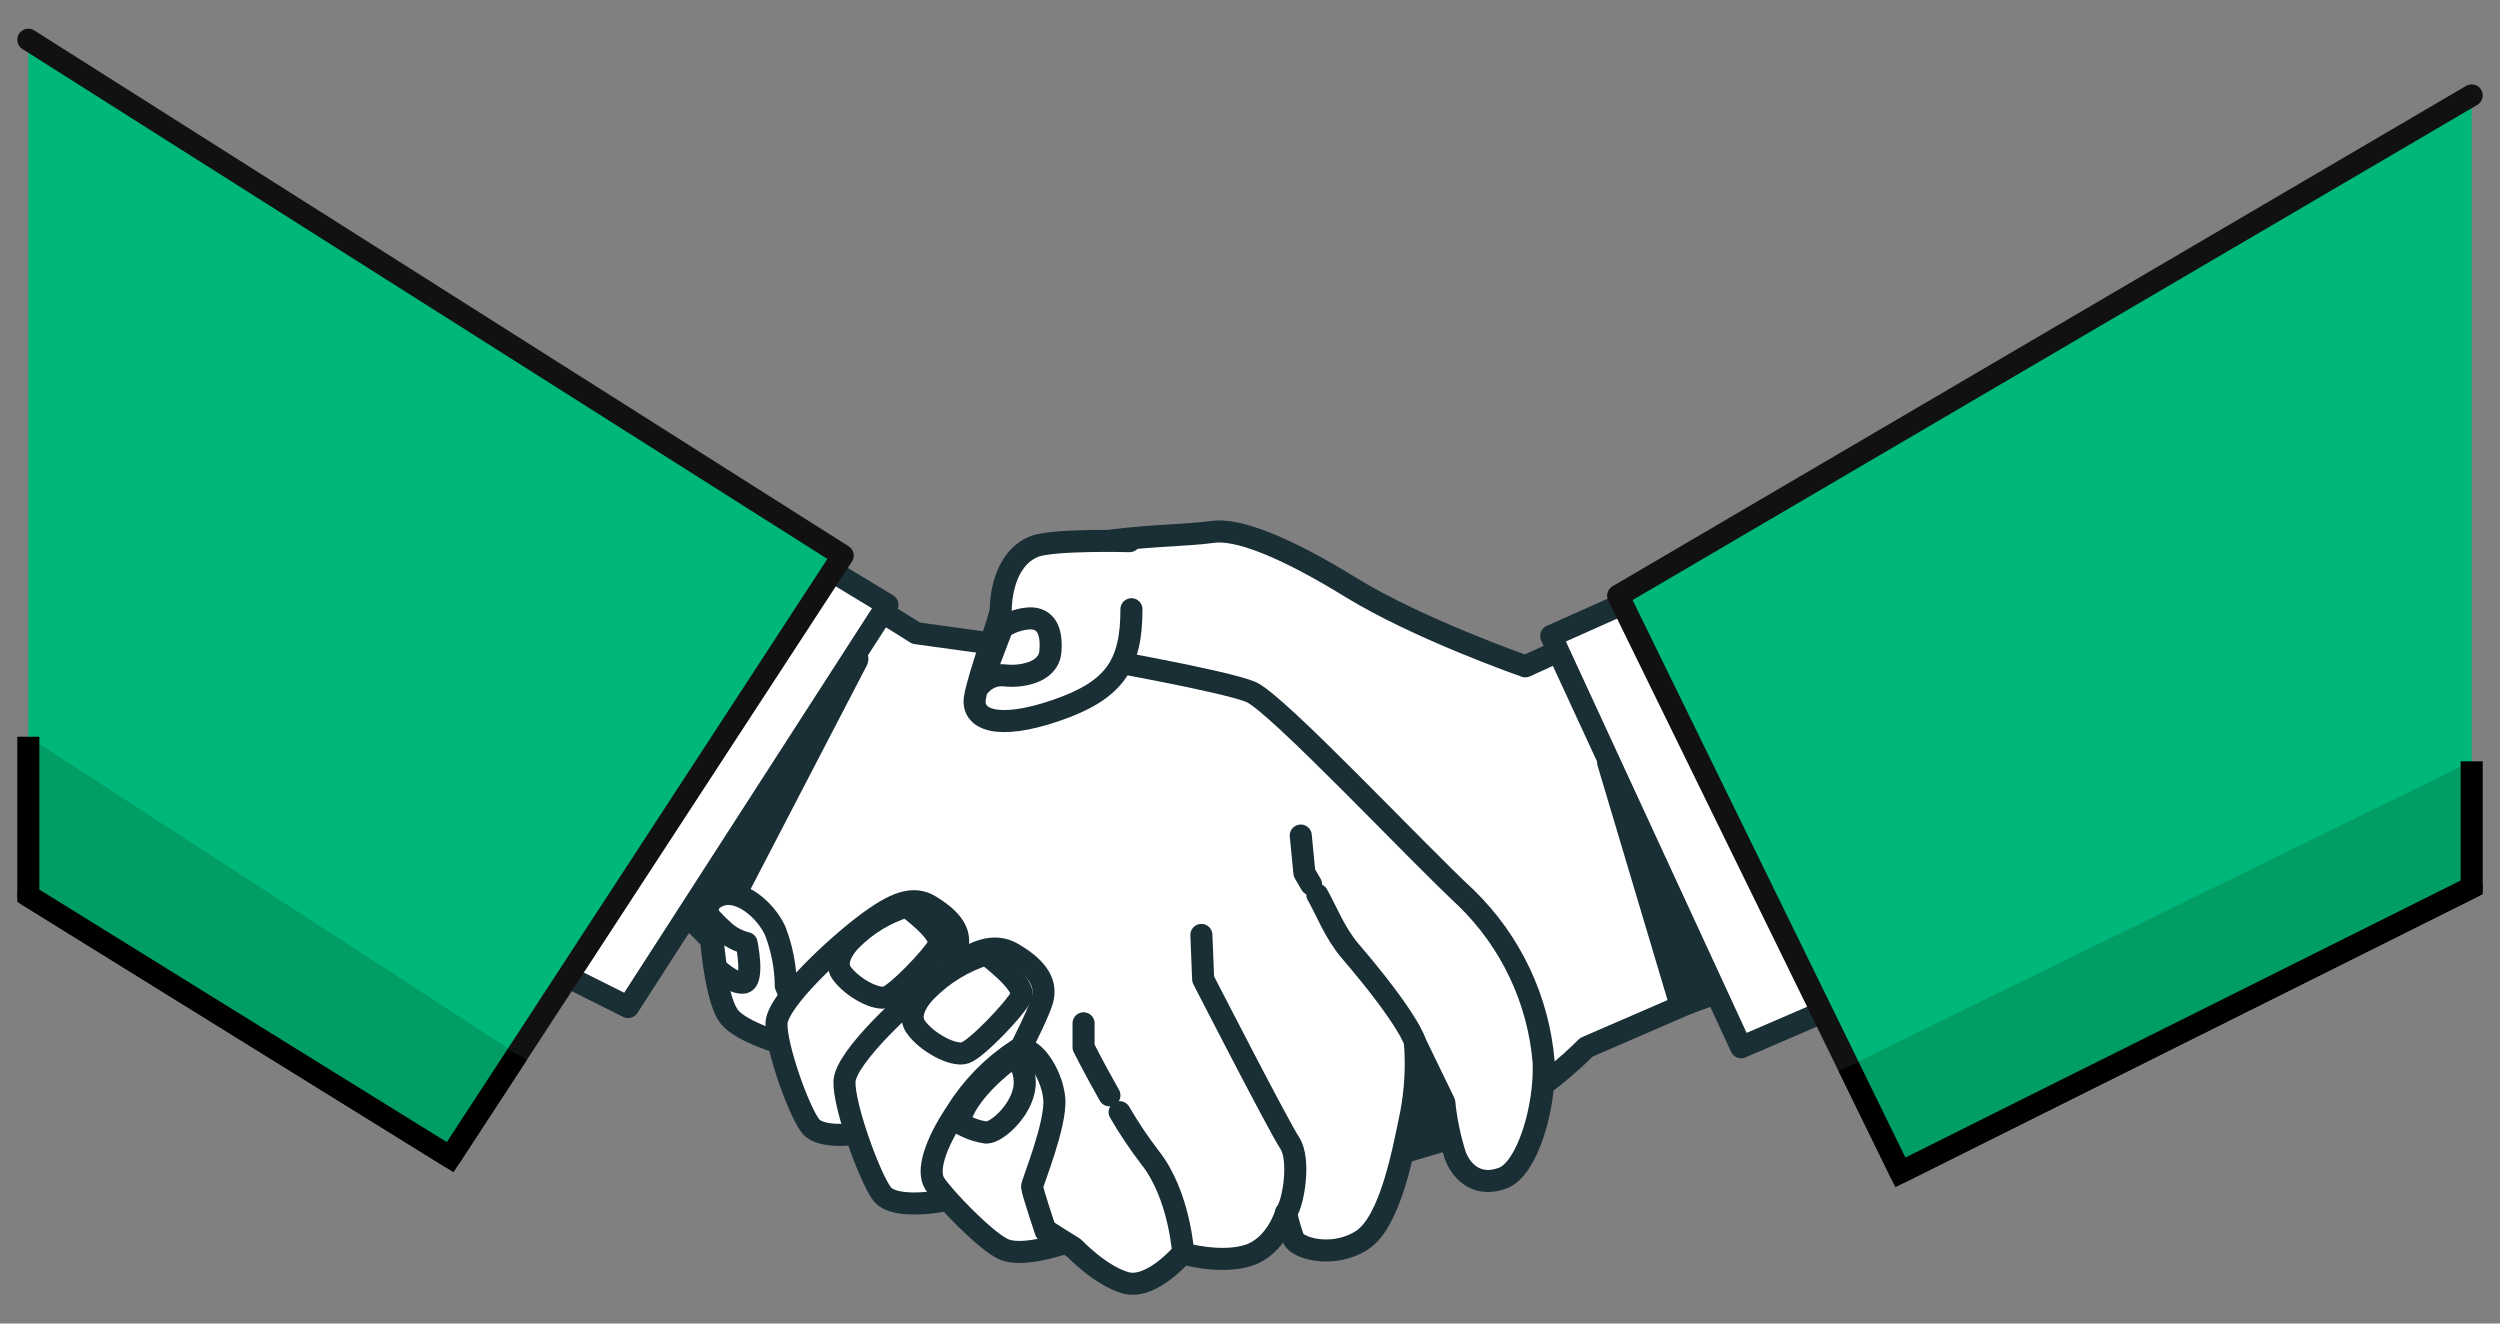 <svg width="85" height="45" viewBox="0 0 85 45" fill="none" xmlns="http://www.w3.org/2000/svg">
<rect x="0" y="0" width="85" height="45" fill="#808080" stroke="none"/>
<path d="M51.861 22.655C51.861 22.655 48.228 21.389 45.914 19.963C43.599 18.538 42.035 17.962 41.221 18.086C40.407 18.209 38.592 18.212 37.278 18.462C35.964 18.713 35.153 18.963 34.903 19.587C34.653 20.21 35.714 21.965 37.028 22.342C38.342 22.718 40.971 24.47 40.971 24.47C40.971 24.47 29.517 35.42 29.957 36.544C30.397 37.668 35.404 42.244 36.091 42.301C36.778 42.358 47.104 39.172 47.728 39.049C49.131 38.74 50.469 38.19 51.683 37.421C52.497 36.898 53.253 36.29 53.938 35.607L59.131 33.355L53.235 22.028L51.861 22.655Z" fill="white" stroke="#1A2E35" stroke-width="0.75" stroke-linecap="round" stroke-linejoin="round"/>
<path d="M46.588 33.181C46.588 33.181 49.232 35.537 49.517 36.535C49.679 37.196 49.654 37.889 49.444 38.536L47.728 39.049L46.588 33.181Z" fill="#1A2E35" stroke="#1A2E35" stroke-linecap="round" stroke-linejoin="round"/>
<path d="M54.799 25.898L57.228 34.036L59.119 33.355L54.799 25.898Z" fill="#1A2E35" stroke="#1A2E35" stroke-linecap="round" stroke-linejoin="round"/>
<path d="M37.028 22.342C37.028 22.342 41.661 23.155 42.535 23.529C43.409 23.903 48.168 28.973 49.856 30.537C51.374 32.017 52.307 33.995 52.484 36.107C52.548 37.672 51.921 39.736 51.107 40.05C50.293 40.363 49.733 39.923 49.483 39.299C49.295 38.709 49.169 38.101 49.106 37.485L48.105 35.42C48.172 36.235 48.129 37.055 47.978 37.858C47.728 39.049 47.291 41.551 46.291 42.178C45.29 42.805 44.099 42.428 43.976 42.114C43.874 41.828 43.79 41.535 43.725 41.237C43.725 41.237 43.409 42.364 42.459 42.678C41.509 42.992 40.207 42.615 40.207 42.615C40.207 42.615 39.143 43.865 38.269 43.615C37.395 43.365 36.515 42.428 36.515 42.428C36.515 42.428 33.576 40.613 30.885 38.736C28.193 36.858 23.377 30.977 23.377 30.977L21.062 29.536L28.142 19.65L31.148 21.528L37.028 22.342Z" fill="white" stroke="#1A2E35" stroke-width="0.75" stroke-linecap="round" stroke-linejoin="round"/>
<path d="M29.026 22.399L24.165 31.753L23.389 30.977L29.026 22.399Z" fill="#1A2E35" stroke="#1A2E35" stroke-linecap="round" stroke-linejoin="round"/>
<path d="M38.406 18.399C38.406 18.399 35.774 18.329 35.153 18.586C34.089 19.023 34.026 20.464 34.026 20.714C34.026 20.964 33.276 22.965 33.149 23.716C33.022 24.466 33.899 24.843 35.904 24.156C37.908 23.469 38.469 22.592 38.469 20.714" fill="white"/>
<path d="M38.406 18.399C38.406 18.399 35.774 18.329 35.153 18.586C34.089 19.023 34.026 20.464 34.026 20.714C34.026 20.964 33.276 22.965 33.149 23.716C33.022 24.466 33.899 24.843 35.904 24.156C37.908 23.469 38.469 22.592 38.469 20.714" stroke="#1A2E35" stroke-width="0.75" stroke-linecap="round" stroke-linejoin="round"/>
<path d="M33.339 23.279C33.44 23.166 33.566 23.079 33.706 23.024C33.847 22.969 33.999 22.948 34.15 22.962C34.65 23.026 35.654 22.902 35.714 22.148C35.774 21.395 35.527 21.024 35.027 21.024C34.687 21.039 34.358 21.149 34.077 21.341L33.339 23.279Z" stroke="#1A2E35" stroke-width="0.75" stroke-linecap="round" stroke-linejoin="round"/>
<path d="M44.789 30.417C45.081 30.923 45.372 31.712 45.914 32.345C47.902 34.666 48.105 35.414 48.105 35.414" stroke="#1A2E35" stroke-width="0.75" stroke-linecap="round" stroke-linejoin="round"/>
<path d="M44.226 28.409L44.349 29.676L44.577 30.068" stroke="#1A2E35" stroke-width="0.75" stroke-linecap="round" stroke-linejoin="round"/>
<path d="M40.847 31.788L40.907 33.292C40.907 33.292 43.475 38.298 43.849 38.859C44.223 39.419 43.976 40.924 43.725 41.237" stroke="#1A2E35" stroke-width="0.75" stroke-linecap="round" stroke-linejoin="round"/>
<path d="M38.067 37.814C38.379 38.351 38.724 38.867 39.102 39.359C40.106 40.626 40.23 42.615 40.23 42.615" stroke="#1A2E35" stroke-width="0.75" stroke-linecap="round" stroke-linejoin="round"/>
<path d="M36.841 34.793V35.607C36.841 35.607 37.218 36.357 37.721 37.241" stroke="#1A2E35" stroke-width="0.75" stroke-linecap="round" stroke-linejoin="round"/>
<path d="M26.733 35.528C26.733 35.528 25.223 35.103 24.802 34.578C24.38 34.052 24.197 32.313 24.168 31.769C24.14 31.224 23.807 30.683 24.485 30.442C25.163 30.201 26.024 30.927 26.356 31.648C26.588 32.246 26.71 32.88 26.717 33.52C26.856 33.858 27.028 34.182 27.23 34.486C27.23 34.486 27.699 35.407 26.733 35.528Z" fill="white" stroke="#1A2E35" stroke-width="0.75" stroke-linecap="round" stroke-linejoin="round"/>
<path d="M24.339 32.903C24.339 32.903 24.878 33.441 25.267 33.412C25.657 33.384 25.384 32.066 25.384 32.066C25.109 32 24.854 31.868 24.64 31.683C24.461 31.524 24.291 31.355 24.13 31.177L24.339 32.903Z" fill="white" stroke="#1A2E35" stroke-width="0.75" stroke-linecap="round" stroke-linejoin="round"/>
<path d="M29.539 38.485C29.539 38.485 27.956 38.818 27.547 38.273C27.139 37.728 26.369 35.556 26.401 34.79C26.432 34.023 28.421 32.193 29.419 31.439C30.416 30.686 31.049 30.445 31.635 30.806C32.221 31.167 32.721 31.62 32.541 32.253C32.36 32.887 30.91 35.604 30.669 36.088C30.429 36.573 30.188 38.261 30.188 38.261L29.539 38.485Z" fill="white" stroke="#1A2E35" stroke-width="0.75" stroke-linecap="round" stroke-linejoin="round"/>
<path d="M28.934 31.965C28.934 31.965 28.272 32.599 28.617 33.083C28.962 33.568 29.795 34.033 30.16 33.897C30.524 33.761 31.698 32.538 31.907 32.146C32.117 31.753 30.821 30.819 30.821 30.819C30.107 31.039 29.458 31.433 28.934 31.965Z" fill="white" stroke="#1A2E35" stroke-width="0.75" stroke-linecap="round" stroke-linejoin="round"/>
<path d="M32.154 40.81C32.154 40.81 30.407 41.171 29.979 40.578C29.552 39.986 28.69 37.611 28.712 36.779C28.735 35.946 30.929 33.928 32.009 33.121C33.089 32.313 33.788 32.032 34.45 32.428C35.112 32.823 35.635 33.317 35.438 34.011C35.242 34.704 33.659 37.672 33.393 38.197C33.127 38.723 32.867 40.572 32.867 40.572L32.154 40.81Z" fill="white" stroke="#1A2E35" stroke-width="0.75" stroke-linecap="round" stroke-linejoin="round"/>
<path d="M31.496 33.688C31.496 33.688 30.767 34.378 31.132 34.907C31.496 35.436 32.417 35.93 32.813 35.797C33.209 35.664 34.495 34.312 34.713 33.897C34.932 33.482 33.526 32.447 33.526 32.447C32.758 32.688 32.06 33.114 31.496 33.688Z" fill="white" stroke="#1A2E35" stroke-width="0.75" stroke-linecap="round" stroke-linejoin="round"/>
<path d="M35.552 41.858C35.552 41.858 35.09 40.477 35.09 40.35C35.09 40.224 35.929 38.216 35.844 37.336C35.758 36.456 35.049 35.452 34.577 35.702C33.749 36.244 33.049 36.959 32.525 37.798C31.771 38.929 31.518 39.806 31.771 40.227C32.025 40.648 33.529 42.235 34.156 42.488C34.783 42.741 36.078 42.301 36.078 42.301L35.552 41.858Z" fill="white" stroke="#1A2E35" stroke-width="0.75" stroke-linecap="round" stroke-linejoin="round"/>
<path d="M32.62 38.175C32.9 38.349 33.214 38.463 33.541 38.508C33.918 38.508 34.881 37.63 34.84 36.75C34.799 35.87 34.254 36.079 34.254 36.079C34.254 36.079 32.788 37.168 32.62 38.175Z" fill="white" stroke="#1A2E35" stroke-width="0.75" stroke-linecap="round" stroke-linejoin="round"/>
<path d="M52.741 21.623L59.198 35.607L63.074 33.935L56.313 20.027L52.741 21.623Z" fill="white" stroke="#1A2E35" stroke-width="0.75" stroke-linecap="round" stroke-linejoin="round"/>
<path d="M84.037 30.17L64.613 39.86L62.849 36.253L55.018 20.255L84.037 3.244" fill="#00B77B"/>
<path d="M84.037 30.17L64.613 39.86L62.849 36.253L55.018 20.255L84.037 3.244" stroke="#111111" stroke-width="0.75" stroke-linecap="round" stroke-linejoin="round"/>
<path d="M30.172 20.562L21.356 34.239L18.012 32.567L27.284 18.814L30.172 20.562Z" fill="white" stroke="#1A2E35" stroke-width="0.75" stroke-linecap="round" stroke-linejoin="round"/>
<path d="M0.963 1.35L28.652 18.89L17.591 35.844L15.305 39.343L0.963 30.455" fill="#00B77B"/>
<path d="M0.963 1.35L28.652 18.89L17.591 35.844L15.305 39.343L0.963 30.455" stroke="#111111" stroke-width="0.75" stroke-linecap="round" stroke-linejoin="round"/>
<path d="M17.591 35.844L15.305 39.343L0.963 30.455V25.049" fill="#009E65"/>
<path d="M17.591 35.844L15.305 39.343L0.963 30.455V25.049" stroke="black" stroke-width="0.75" stroke-miterlimit="10"/>
<path d="M84.037 25.885V30.17L64.613 39.86L62.849 36.253" fill="#009E65"/>
<path d="M84.037 25.885V30.17L64.613 39.86L62.849 36.253" stroke="black" stroke-width="0.75" stroke-miterlimit="10"/>
</svg>
